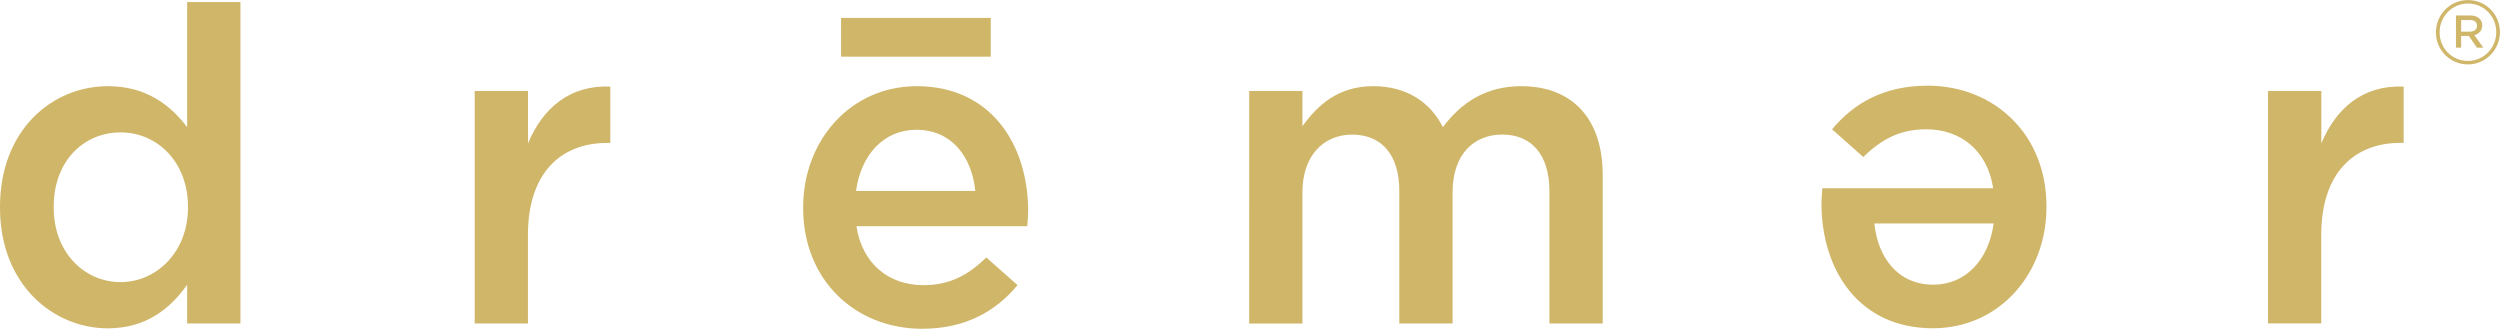 <?xml version="1.0" encoding="UTF-8"?><svg id="a" xmlns="http://www.w3.org/2000/svg" viewBox="0 0 427.32 56.2"><defs><style>.b{fill:#d0b669;}</style></defs><path class="b" d="M18.44,56.12c6.47,0,10.61-3.31,13.55-7.45v6.62h9.11V.35h-9.11V21.73c-2.86-3.76-7-7-13.55-7C8.96,14.73,0,22.18,0,35.35v.15c0,13.17,9.11,20.62,18.44,20.62m2.18-7.9c-6.17,0-11.44-5.04-11.44-12.72v-.15c0-7.9,5.19-12.72,11.44-12.72s11.51,5.04,11.51,12.72v.15c0,7.6-5.42,12.72-11.51,12.72m60.51,7.07h9.11v-15.13c0-10.54,5.57-15.73,13.55-15.73h.53V14.8c-7-.3-11.59,3.76-14.07,9.71V15.56h-9.11V55.29Zm76.54,.9c7.3,0,12.49-2.94,16.26-7.45l-5.34-4.74c-3.16,3.09-6.32,4.74-10.76,4.74-5.87,0-10.46-3.61-11.44-10.08h29.2c.07-.9,.15-1.73,.15-2.56,0-11.44-6.4-21.37-19.04-21.37-11.36,0-19.42,9.33-19.42,20.7v.15c0,12.27,8.88,20.62,20.4,20.62m-11.36-23.56c.83-6.17,4.74-10.46,10.31-10.46,6.02,0,9.48,4.59,10.08,10.46h-20.39Zm-2.56-22.95h25.59V3.06h-25.59v6.62Zm69.76,45.61h9.1v-22.43c0-6.1,3.46-9.86,8.51-9.86s8.05,3.46,8.05,9.63v22.65h9.11v-22.43c0-6.4,3.54-9.86,8.5-9.86s8.05,3.39,8.05,9.71v22.58h9.11V29.93c0-9.71-5.27-15.2-13.92-15.2-6.02,0-10.24,2.78-13.4,7-2.11-4.21-6.17-7-11.89-7-6.1,0-9.56,3.31-12.12,6.85v-6.02h-9.1V55.29ZM329.41,14.65c-7.3,0-12.49,2.93-16.26,7.45l5.34,4.74c3.16-3.09,6.32-4.74,10.76-4.74,5.87,0,10.46,3.61,11.44,10.08h-29.2c-.07,.9-.15,1.73-.15,2.56,0,11.44,6.4,21.37,19.04,21.37,11.36,0,19.42-9.33,19.42-20.7v-.15c0-12.27-8.88-20.62-20.39-20.62m11.36,23.56c-.83,6.17-4.74,10.46-10.31,10.46-6.02,0-9.48-4.59-10.08-10.46h20.39Zm46.89,17.08h9.11v-15.13c0-10.54,5.57-15.73,13.55-15.73h.53V14.8c-7-.3-11.59,3.76-14.07,9.71V15.56h-9.11V55.29Z"/><path class="b" d="M420.68,5.41v-1.98h1.48c.76,0,1.23,.32,1.23,.97,0,.6-.44,1.01-1.23,1.01h-1.48Zm-.88,2.74h.88v-2.01h1.32l1.38,2.01h1.1l-1.54-2.14c.76-.22,1.35-.76,1.35-1.67,0-1.1-.91-1.7-2.05-1.7h-2.45v5.5Zm2.04,2.26c-2.77,0-4.84-2.2-4.84-4.87v-.03c0-2.67,2.11-4.91,4.84-4.91s4.84,2.2,4.84,4.87v.03c0,2.67-2.11,4.91-4.84,4.91m0,.6c3.05,0,5.47-2.52,5.47-5.5v-.03c0-2.99-2.39-5.47-5.47-5.47s-5.47,2.52-5.47,5.5v.03c0,2.99,2.39,5.47,5.47,5.47"/></svg>
